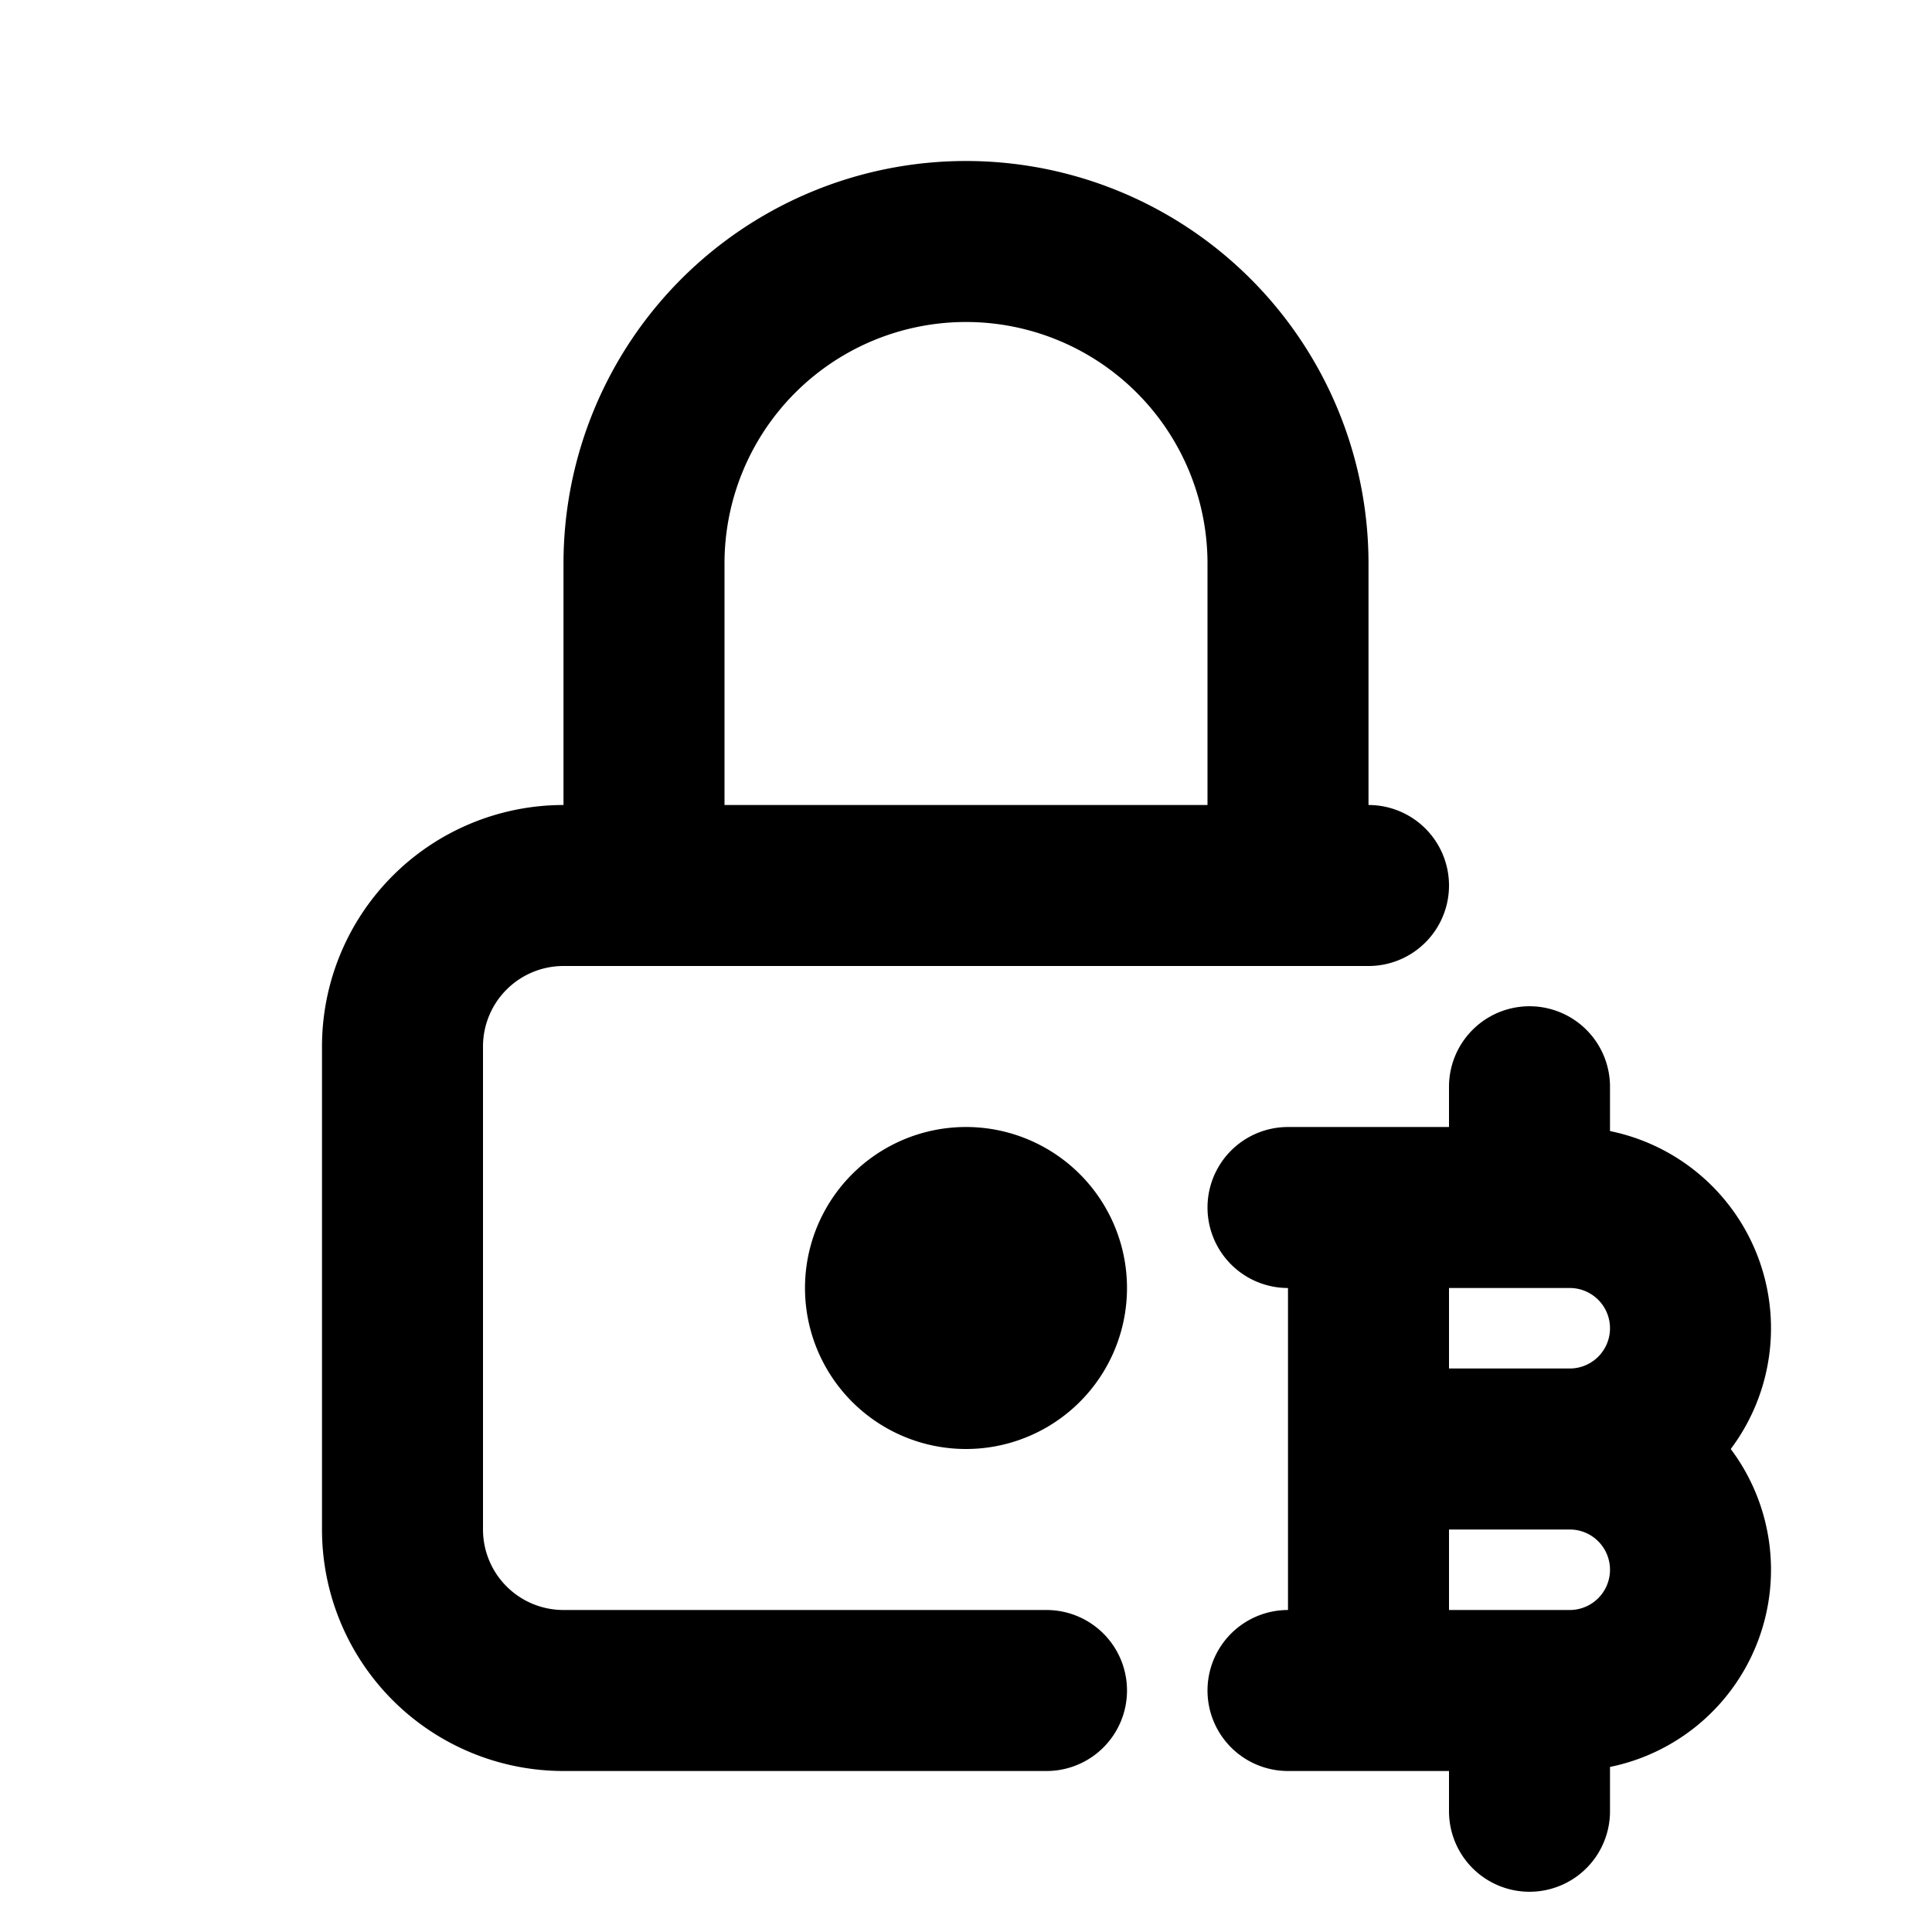 <svg xmlns="http://www.w3.org/2000/svg" viewBox="0 0 24 24" fill="none" stroke="currentColor" stroke-width="2" stroke-linecap="round" stroke-linejoin="round" class="icon icon-tabler icons-tabler-outline icon-tabler-lock-bitcoin"><path d="M0 0h24v24H0z" stroke="none"/><path d="M17 21v-6m2 0v-1.5m0 9V21m-2-3h3m-1 0h.5a1.5 1.5 0 010 3H16m3-3h.5a1.5 1.5 0 000-3H16M13 21H7a2 2 0 01-2-2v-6a2 2 0 012-2h10"/><path d="M11 16a1 1 0 102 0 1 1 0 00-2 0M8 11V7a4 4 0 118 0v4"/></svg>